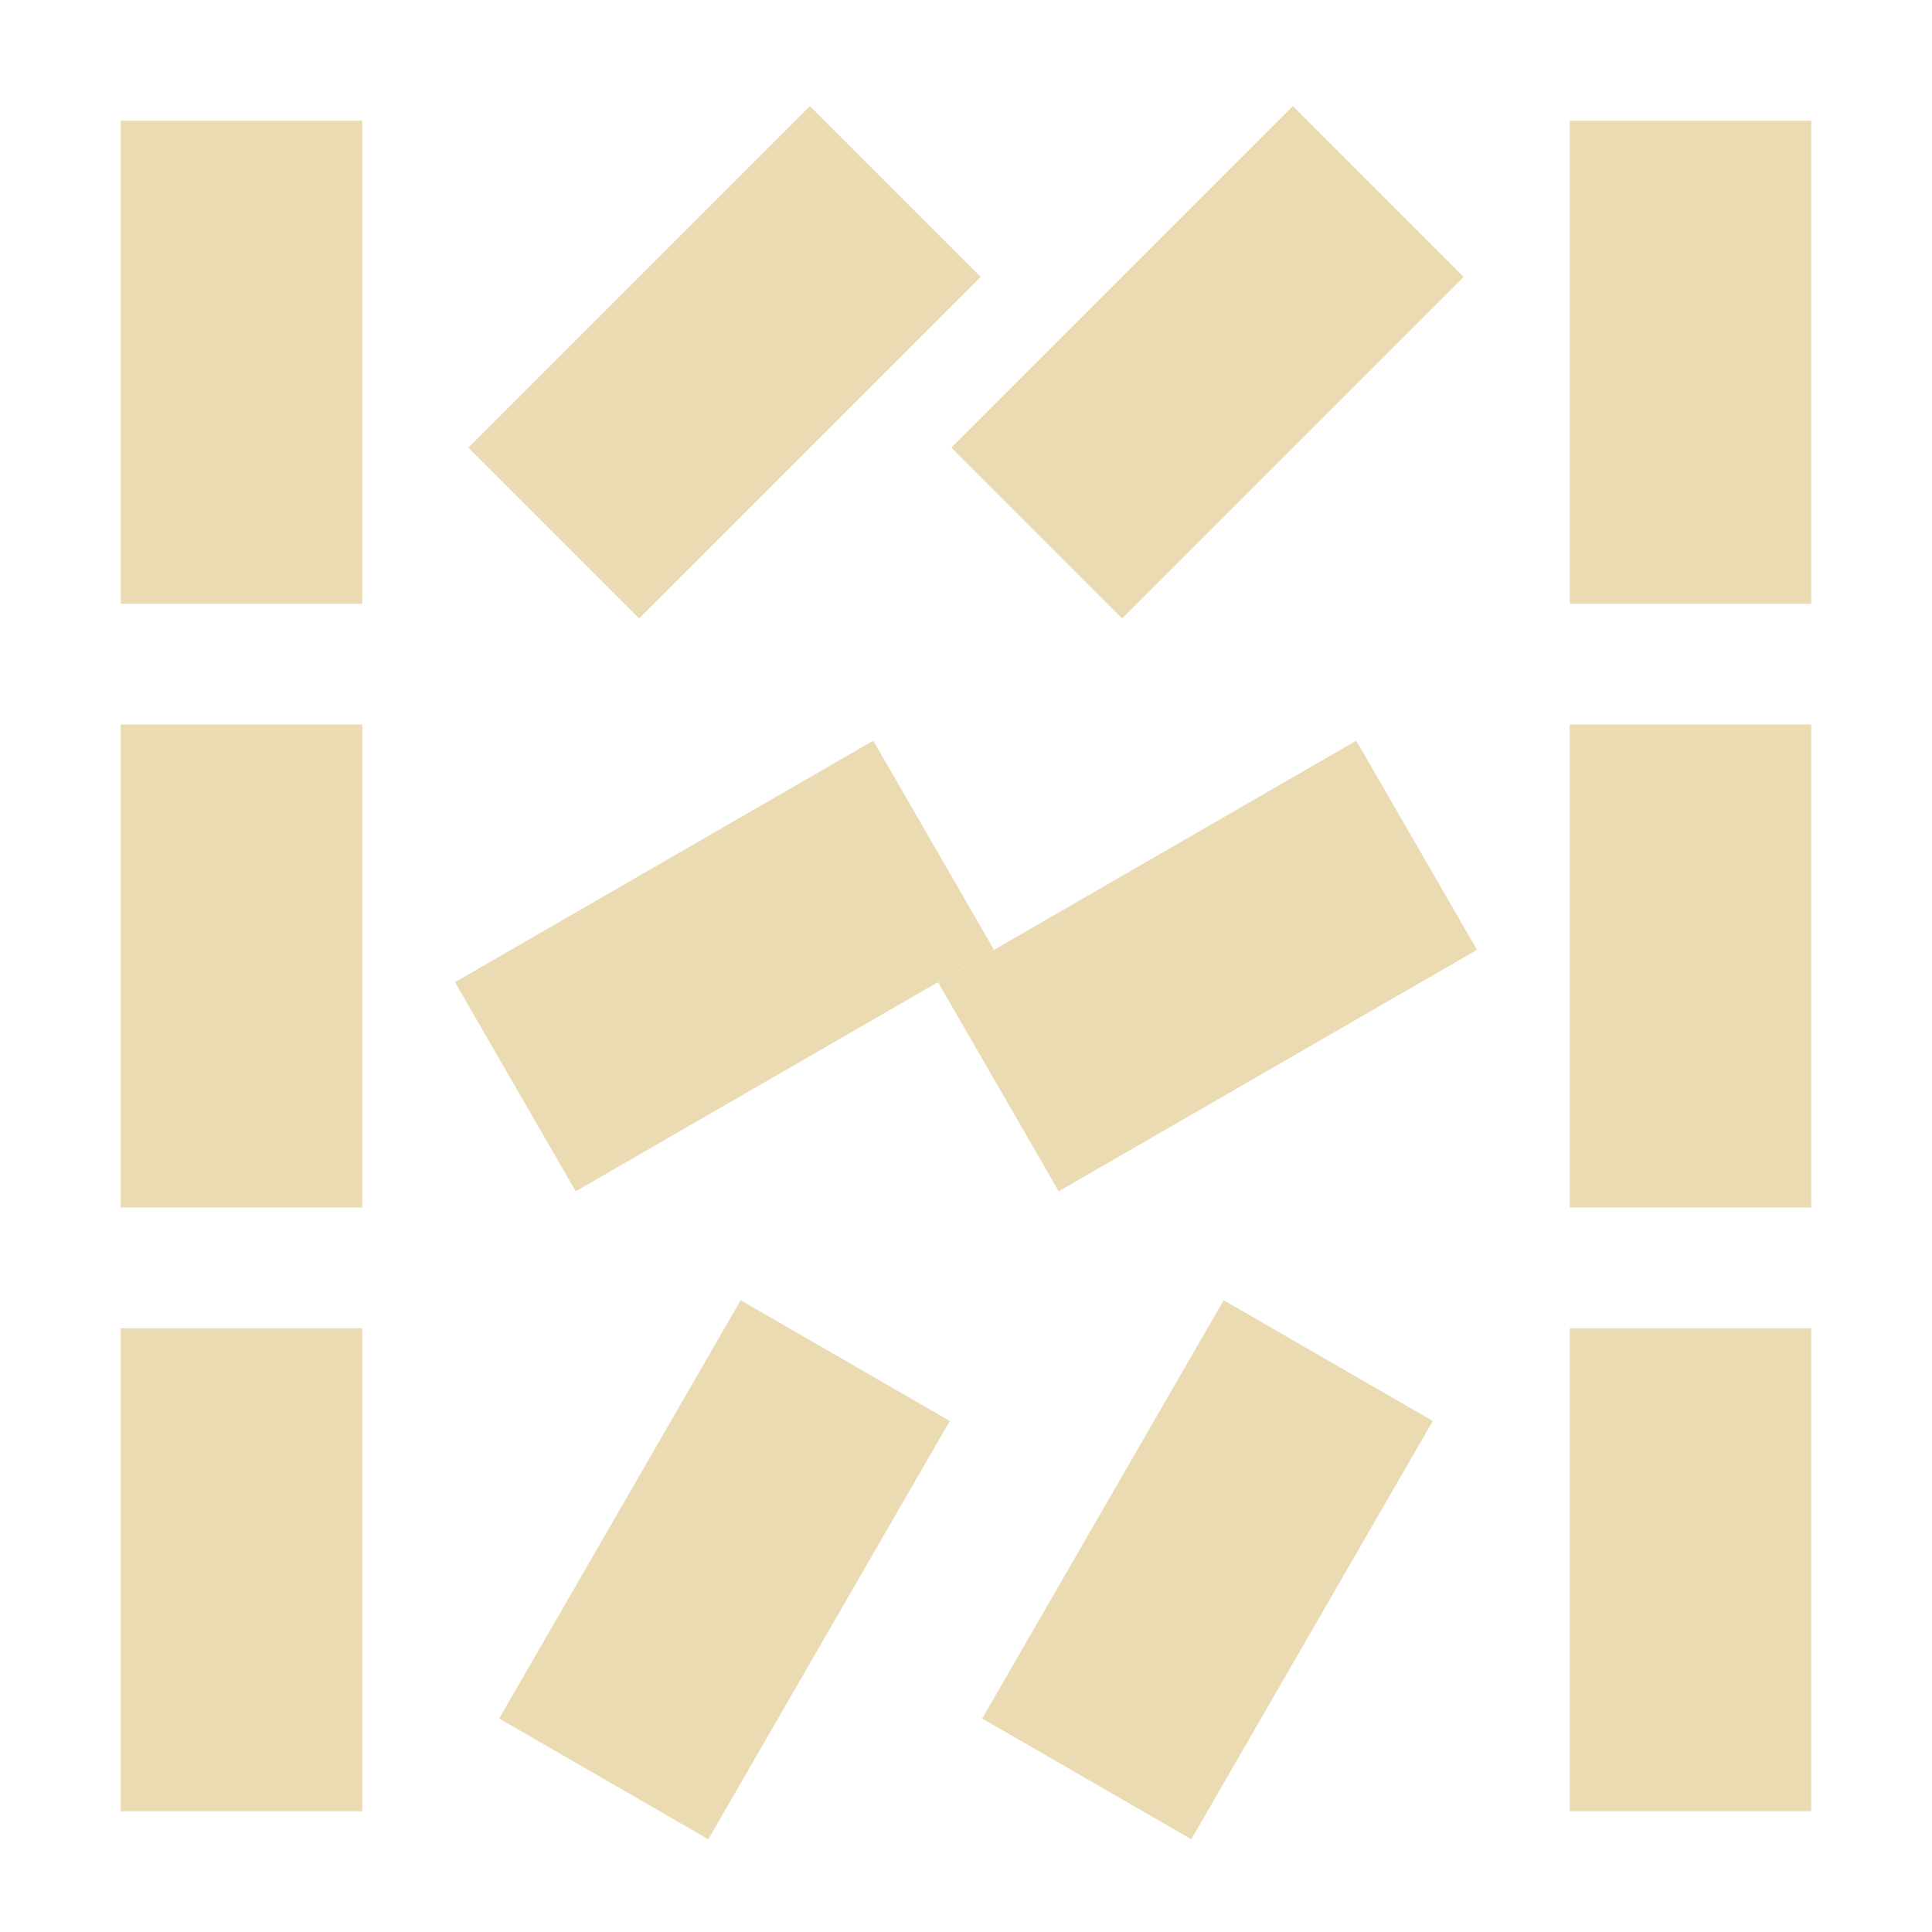 <svg width="16" height="16" version="1.1" xmlns="http://www.w3.org/2000/svg">
  <defs>
    <style type="text/css">.ColorScheme-Text { color:#ebdbb2; } .ColorScheme-Highlight { color:#458588; }</style>
  </defs>
  <g transform="rotate(30,6,13)">
    <path class="ColorScheme-Text" d="m5 11h2v4h-2z" fill="currentColor"/>
  </g>
  <g transform="rotate(30,10,13)">
    <path class="ColorScheme-Text" d="m9 11h2v4h-2z" fill="currentColor"/>
  </g>
  <g transform="rotate(60,10,8)">
    <path class="ColorScheme-Text" d="m9 6h2v4h-2z" fill="currentColor"/>
  </g>
  <g transform="rotate(60,6,8)">
    <path class="ColorScheme-Text" d="m5 6h2v4h-2z" fill="currentColor"/>
  </g>
  <g transform="rotate(45,6,3)">
    <path class="ColorScheme-Text" d="m5 1h2v4h-2z" fill="currentColor"/>
  </g>
  <g transform="rotate(45,10,3)">
    <path class="ColorScheme-Text" d="m9 1h2v4h-2z" fill="currentColor"/>
  </g>
  <path class="ColorScheme-Text" d="m13 1h2v4h-2zm-12 0h2v4h-2zm0 5h2v4h-2zm12 0h2v4h-2zm0 5h2v4h-2zm-12 0h2v4h-2z" fill="currentColor"/>
</svg>
